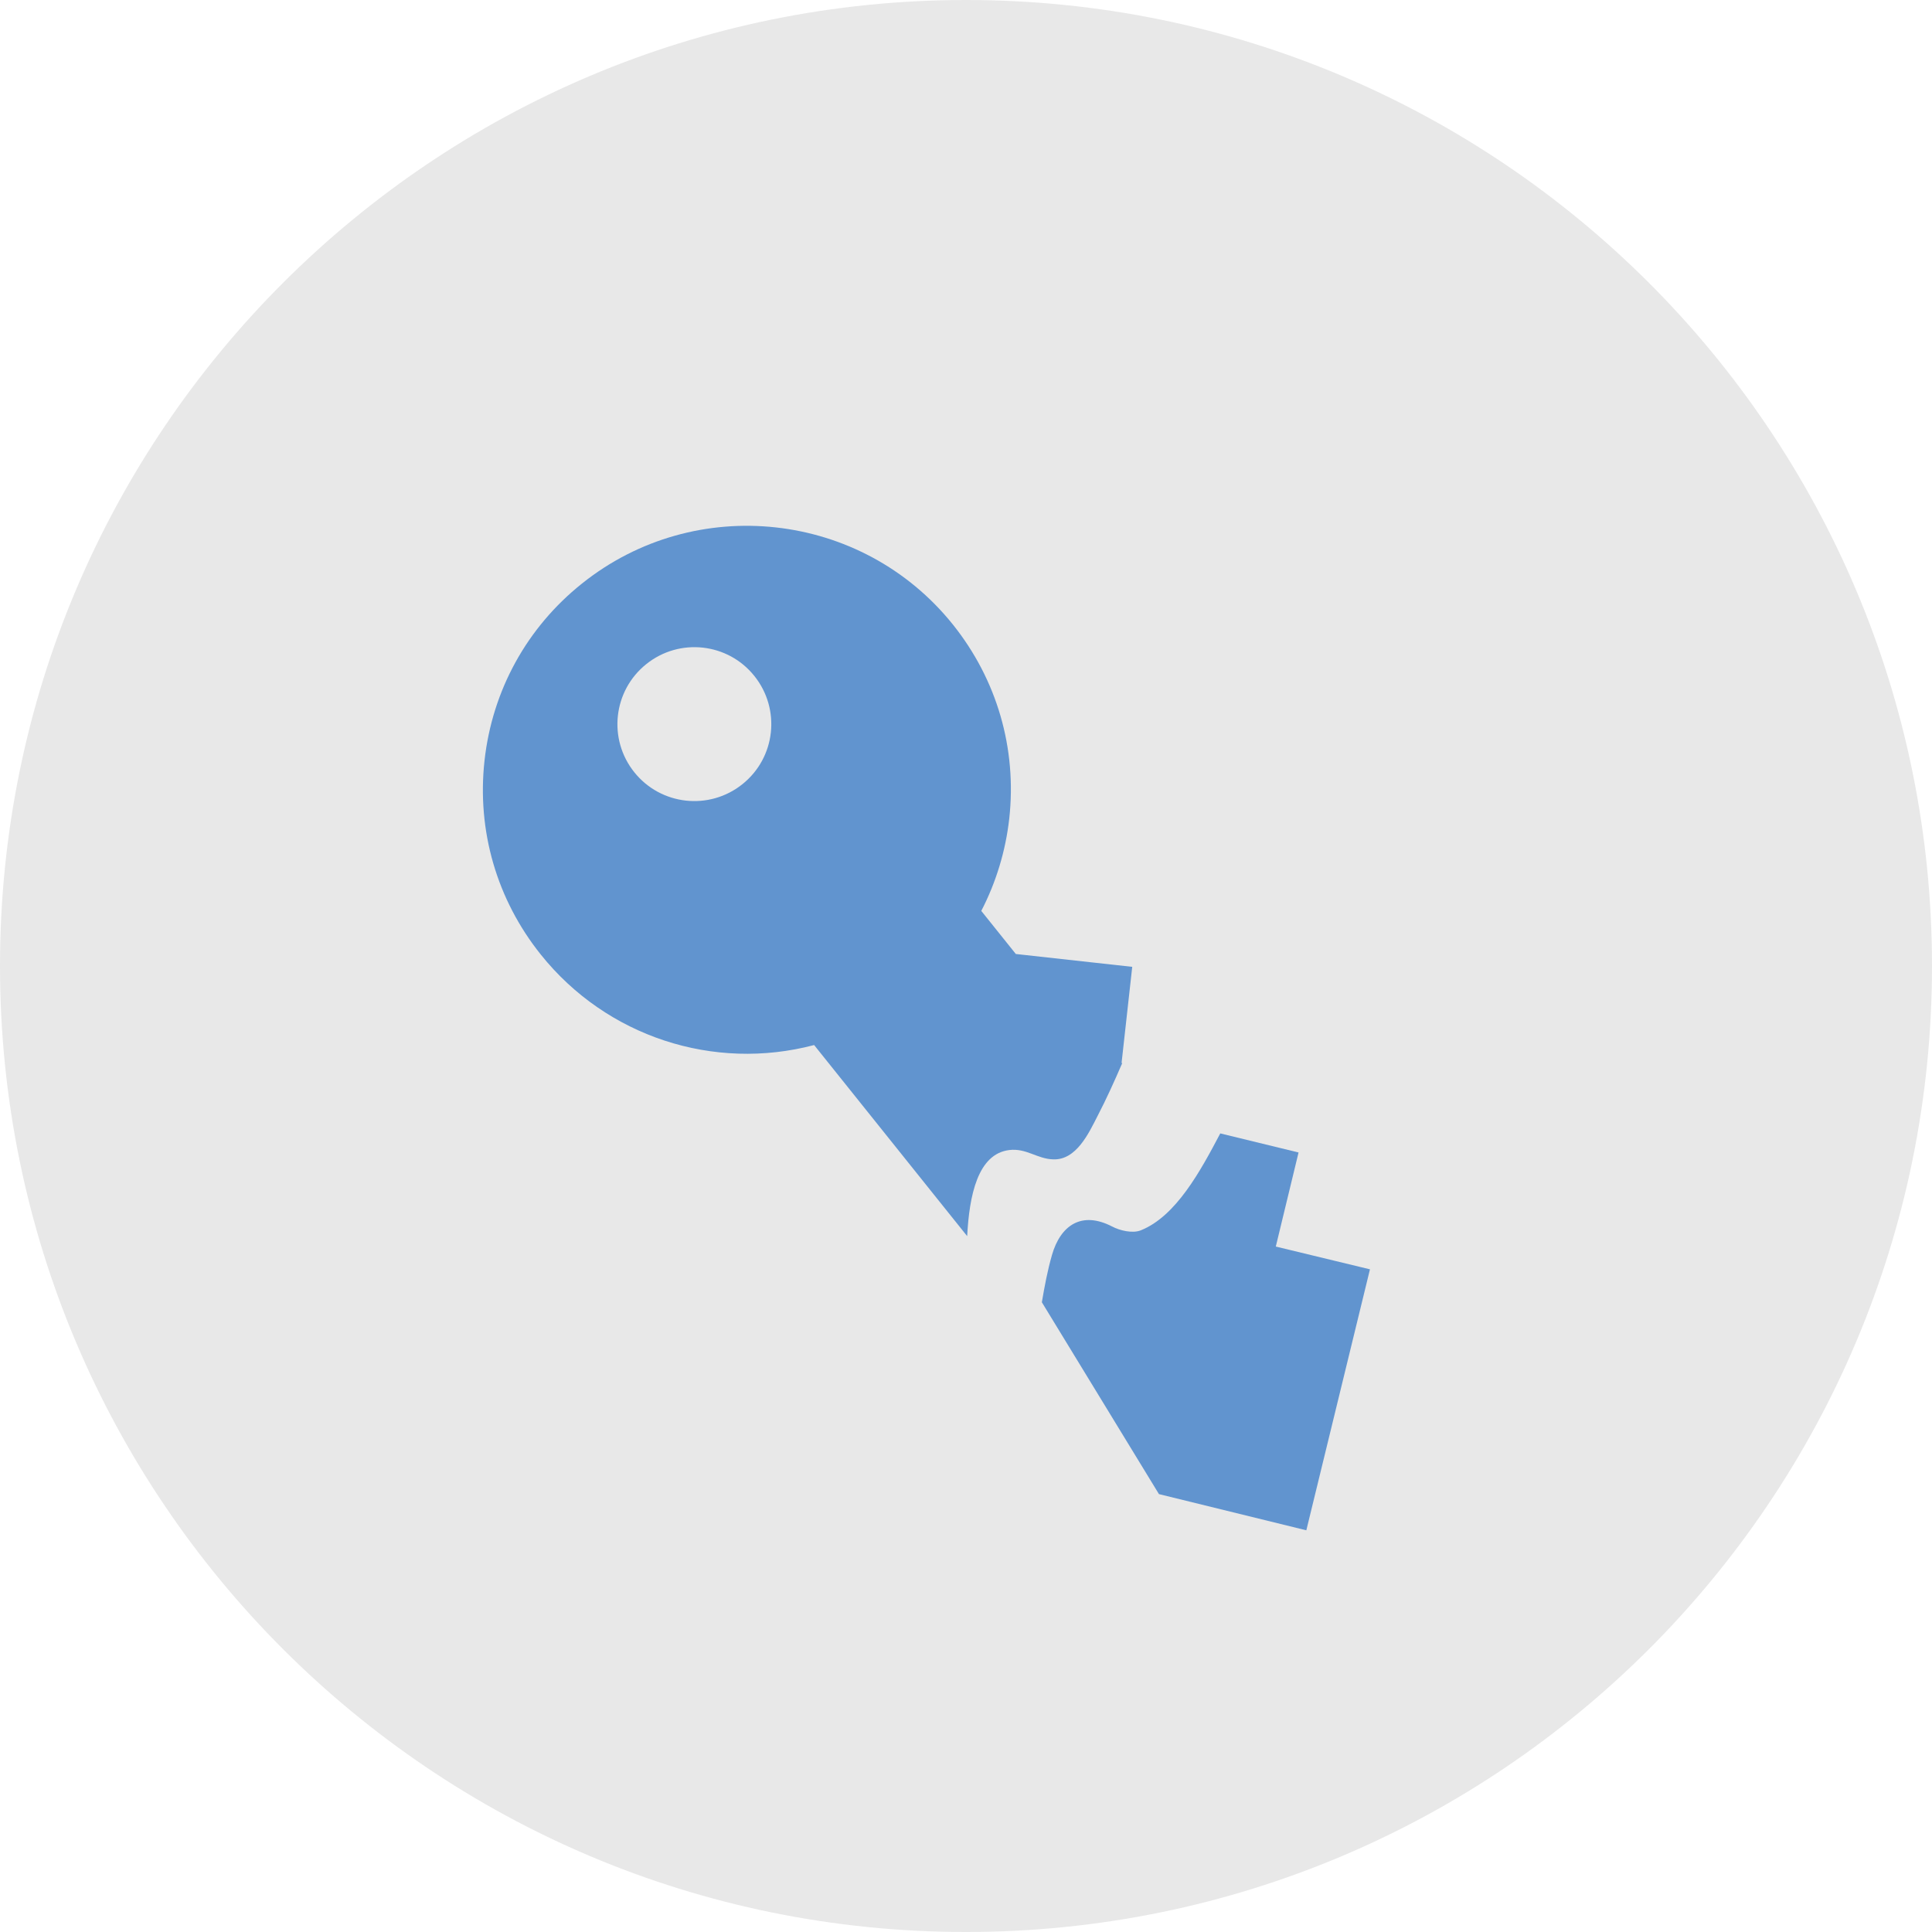 <?xml version="1.0" encoding="utf-8"?>
<!-- Generator: Adobe Illustrator 16.0.0, SVG Export Plug-In . SVG Version: 6.00 Build 0)  -->
<!DOCTYPE svg PUBLIC "-//W3C//DTD SVG 1.1//EN" "http://www.w3.org/Graphics/SVG/1.1/DTD/svg11.dtd">
<svg version="1.1" id="Слой_1" xmlns="http://www.w3.org/2000/svg" xmlns:xlink="http://www.w3.org/1999/xlink" x="0px" y="0px"
	 width="23px" height="23px" viewBox="0 0 23 23" enable-background="new 0 0 23 23" xml:space="preserve">
<g>
	<defs>
		<rect id="SVGID_1_" width="23" height="23"/>
	</defs>
	<clipPath id="SVGID_2_">
		<use xlink:href="#SVGID_1_"  overflow="visible"/>
	</clipPath>
	<path clip-path="url(#SVGID_2_)" fill="#E8E8E8" d="M23,11.5C23,17.851,17.851,23,11.5,23C5.149,23,0,17.851,0,11.5
		C0,5.149,5.149,0,11.5,0C17.851,0,23,5.149,23,11.5"/>
	<path clip-path="url(#SVGID_2_)" fill="#6194CF" d="M14.527,13.493c-0.235,0.446-0.525,0.984-0.944,1.153
		c-0.1,0.041-0.253,0.003-0.342-0.044c-0.364-0.189-0.616-0.016-0.718,0.34c-0.053,0.185-0.088,0.373-0.12,0.561l1.394,2.284
		l1.755,0.431v-0.002l0.757-3.105l-1.121-0.271l0.271-1.12L14.527,13.493z"/>
	<path clip-path="url(#SVGID_2_)" fill="#6194CF" d="M6.927,6.948C6.271,7.472,5.86,8.221,5.768,9.055
		c-0.092,0.835,0.146,1.655,0.671,2.31c0.784,0.979,2.06,1.391,3.253,1.076l1.822,2.275c0.025-0.479,0.124-0.979,0.501-1.025
		c0.202-0.025,0.331,0.105,0.522,0.111c0.276,0.011,0.424-0.311,0.529-0.516c0.107-0.206,0.202-0.417,0.294-0.63l-0.008-0.001
		l0.127-1.145l-1.386-0.153l-0.411-0.513c0.177-0.341,0.29-0.716,0.333-1.099c0.092-0.834-0.146-1.654-0.671-2.31
		C10.261,6.084,8.279,5.865,6.927,6.948 M8.981,8.048c0.316,0.395,0.253,0.971-0.142,1.287C8.444,9.652,7.867,9.588,7.551,9.193
		S7.299,8.222,7.694,7.906C8.089,7.589,8.666,7.653,8.981,8.048"/>
</g>
</svg>

